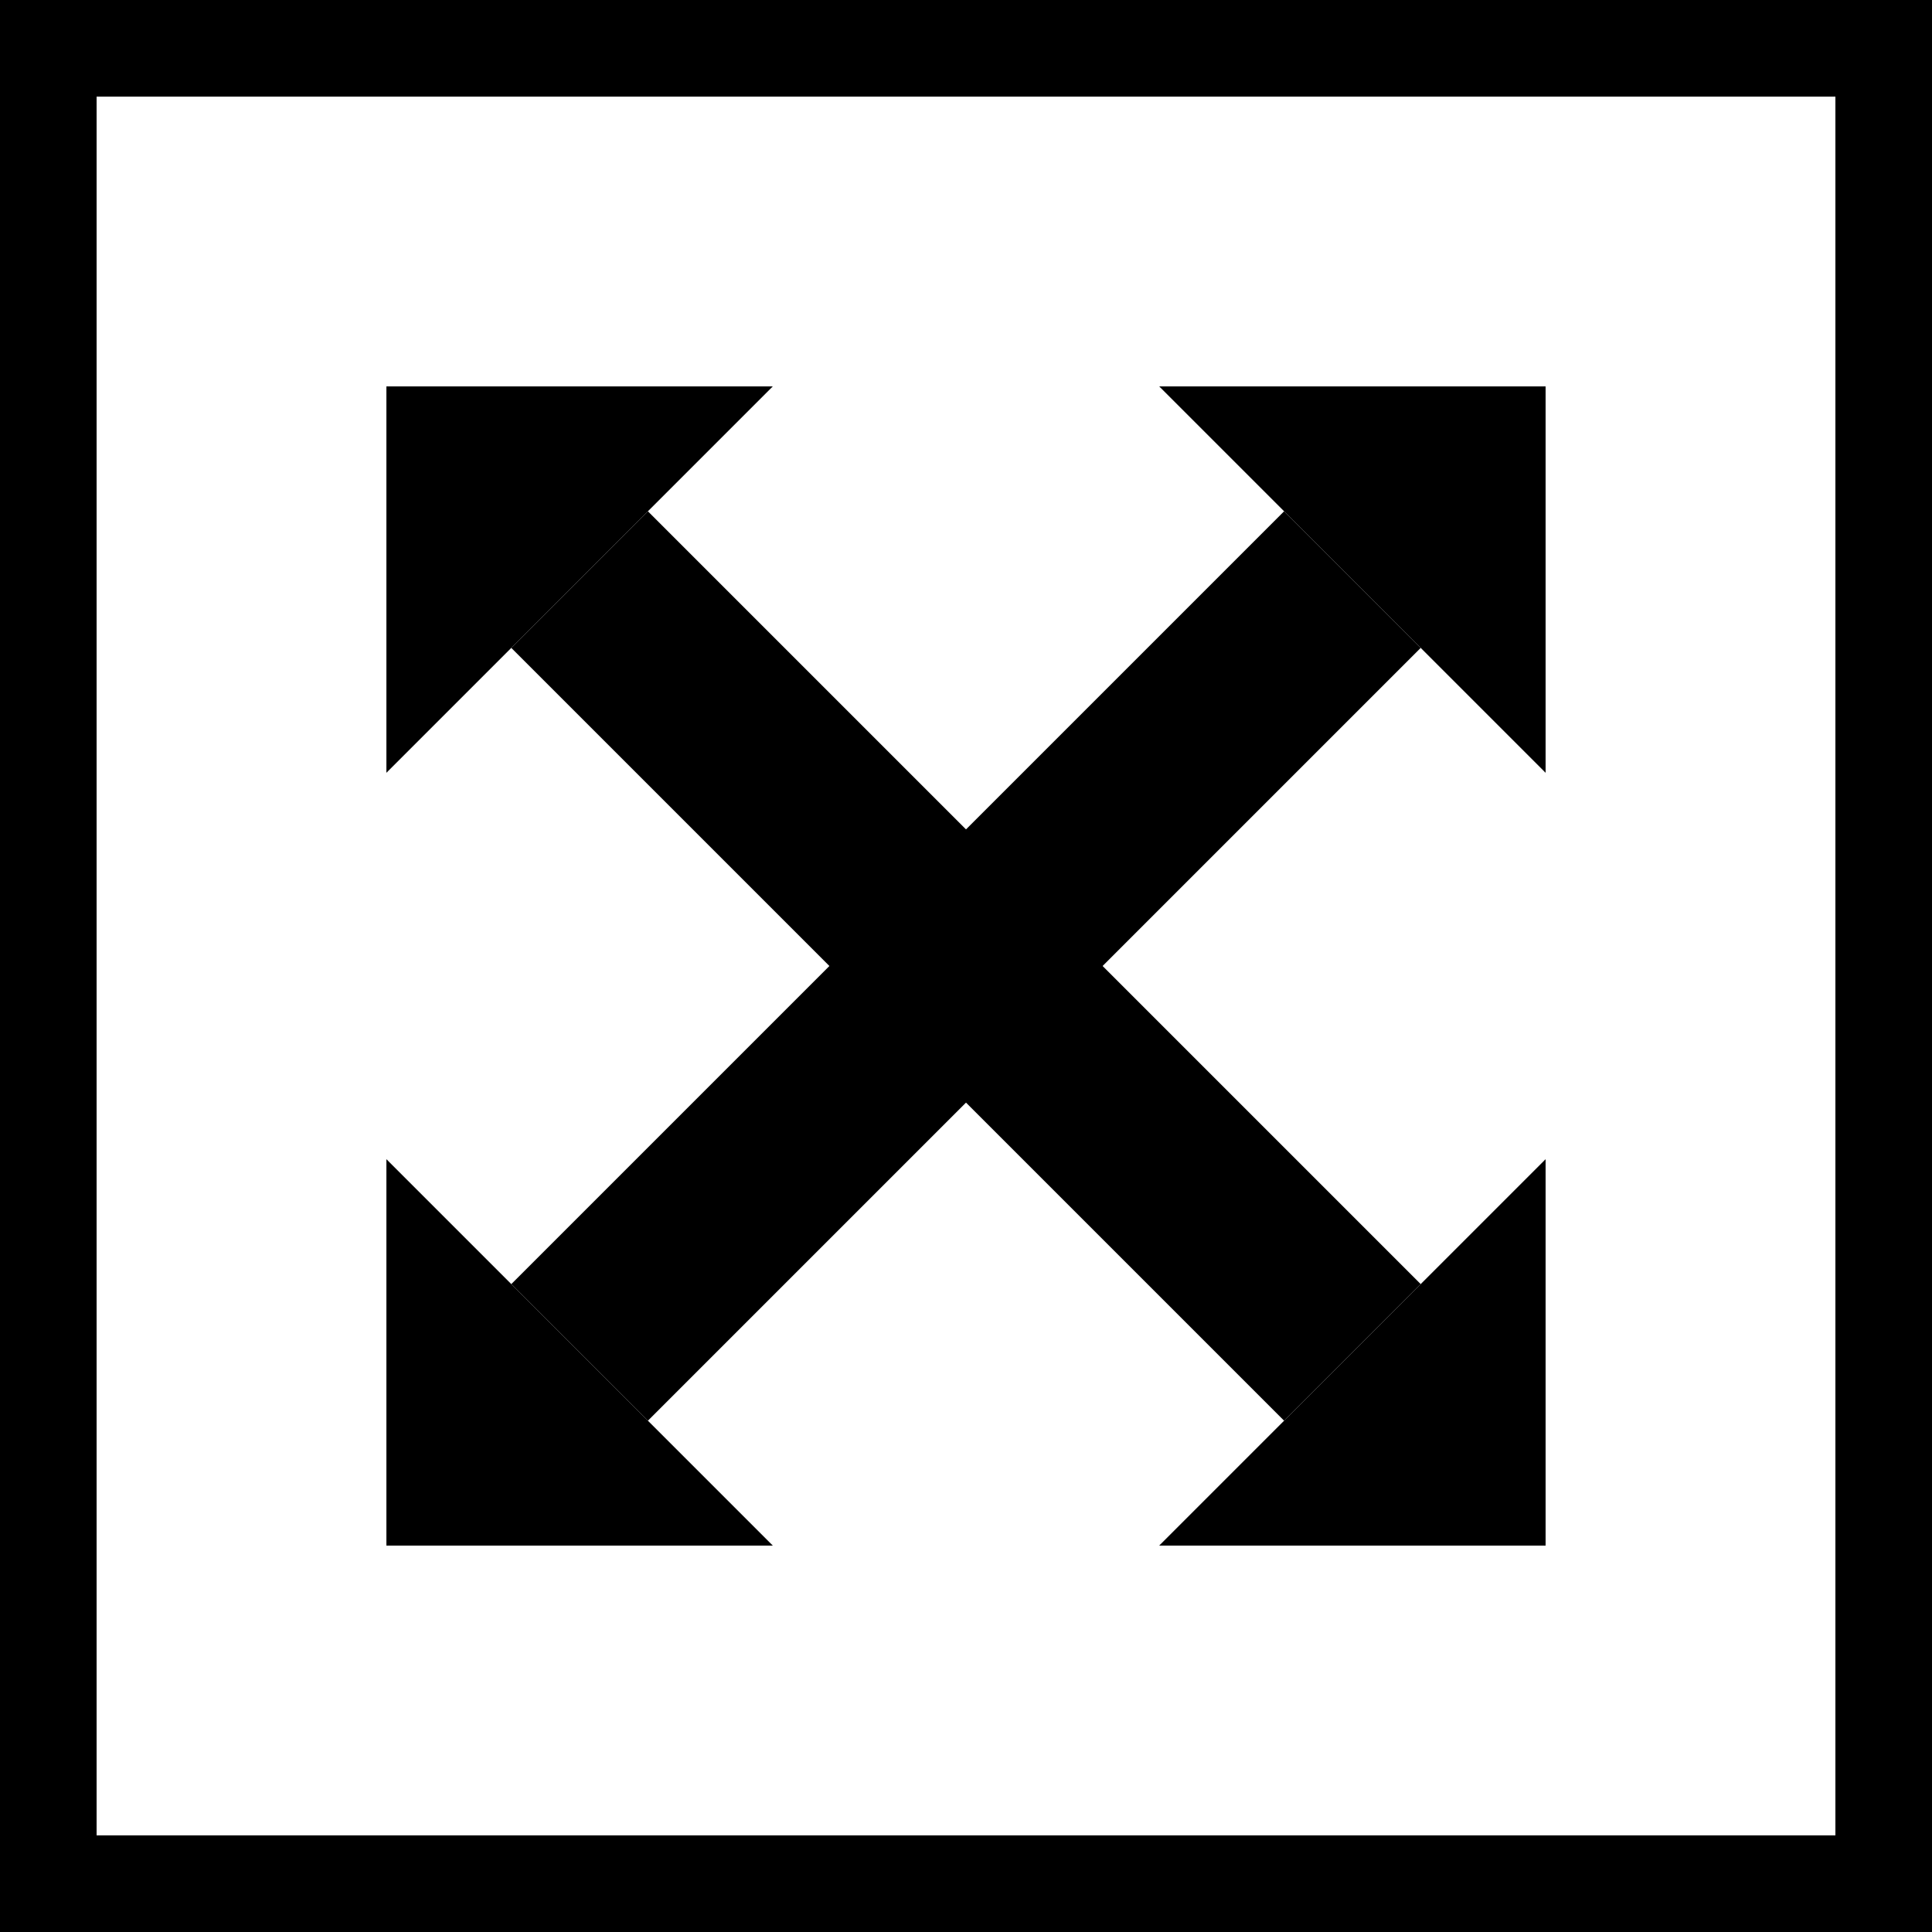 <svg width="100" height="100">
<rect x1="0" y1="0"  stroke="currentColor" stroke-width="10" fill="transparent" width="100" height="100" />
<polygon points="40,20 20,20 20,40 40,20" fill="currentColor" />
<polygon points="60,80 80,80 80,60 60,80" fill="currentColor" />

<polygon points="60,20 80,20 80,40 60,20" fill="currentColor" />
<polygon points="40,80 20,80 20,60 40,80" fill="currentColor" />

<line x1="30" y1="30" x2="70" y2="70" stroke-linecap="butt" stroke="currentColor" stroke-width="10" />
<line x1="30" y1="70" x2="70" y2="30" stroke-linecap="butt" stroke="currentColor" stroke-width="10" />

</svg>